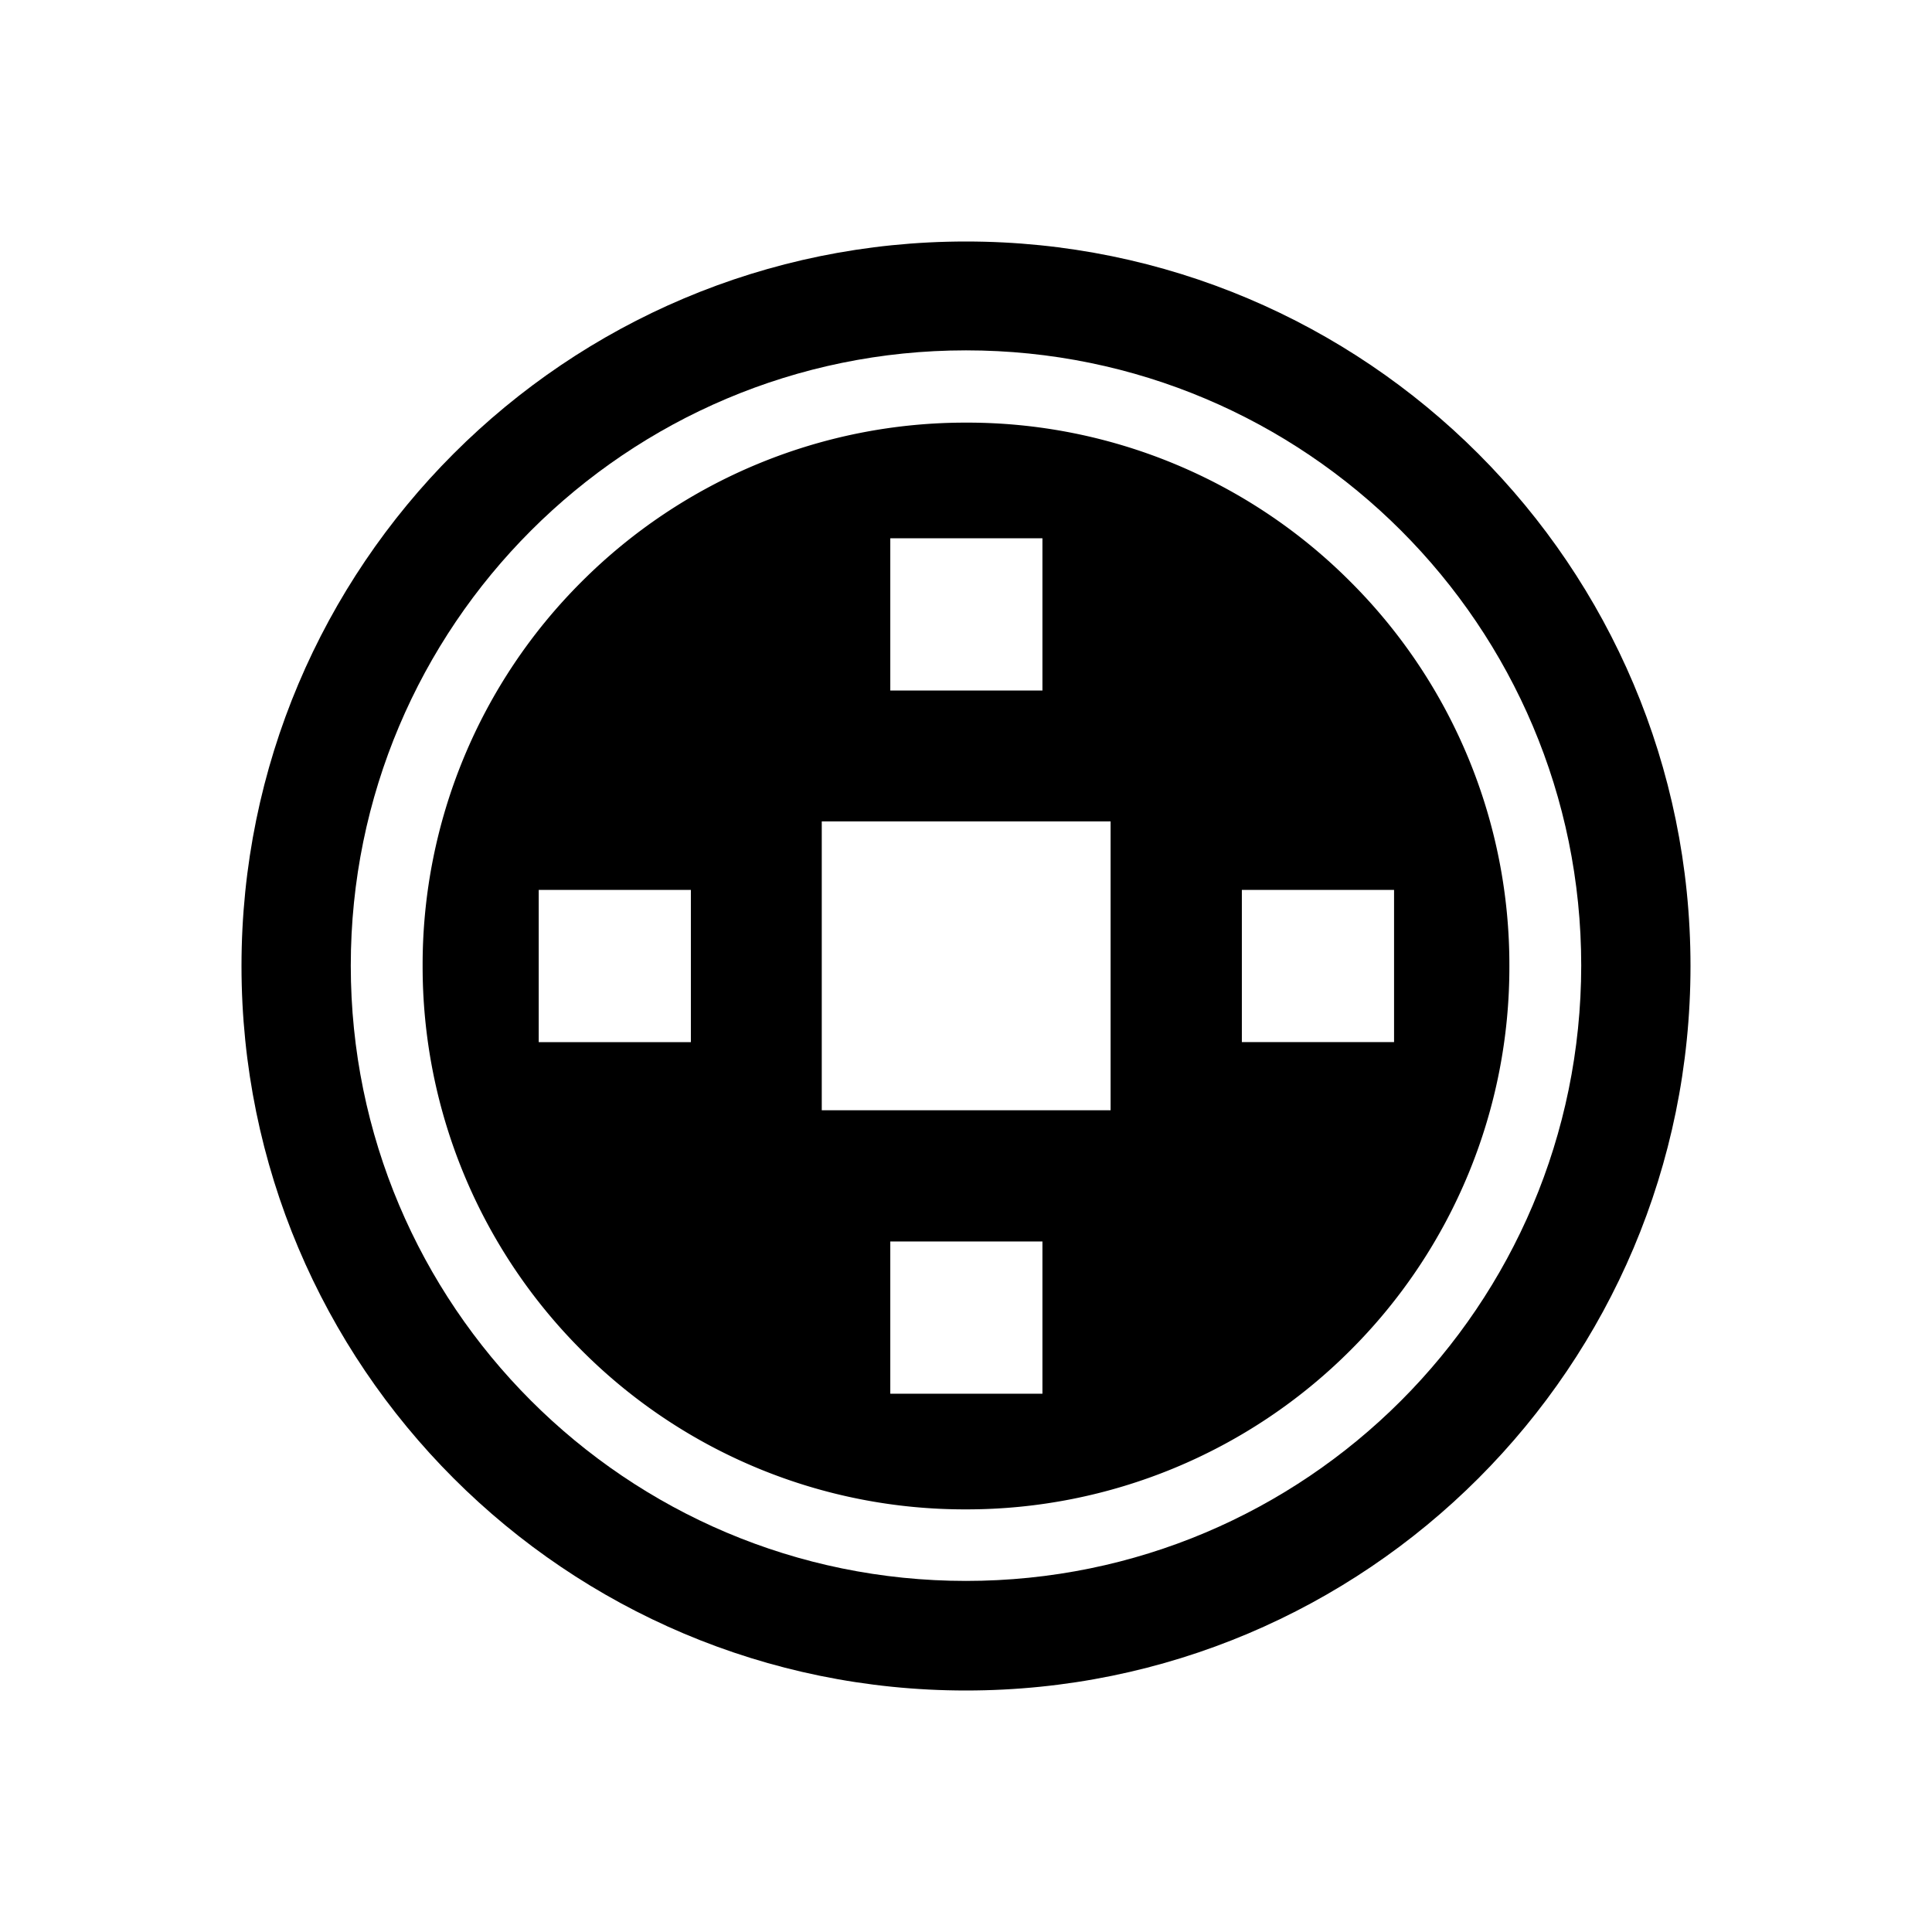 <svg viewBox="0 0 32 32"><path d="M16 4C9.37 4 4 9.37 4 16s5.37 12 12 12 12-5.37 12-12S22.623 4 16 4Zm0 22.185c-5.627 0-10.19-4.564-10.19-10.191 0-5.628 4.563-10.191 10.19-10.191 5.628 0 10.19 4.563 10.19 10.19-.005 5.635-4.563 10.192-10.19 10.192Z"/><path d="M22.366 9.634A8.958 8.958 0 0 0 16 7a8.984 8.984 0 0 0-6.366 2.634A8.958 8.958 0 0 0 7 16a8.984 8.984 0 0 0 2.634 6.366A8.958 8.958 0 0 0 16 25a8.984 8.984 0 0 0 6.366-2.634A8.958 8.958 0 0 0 25 16a8.958 8.958 0 0 0-2.634-6.366Zm-7.62-.718h2.52v2.521h-2.52V8.916Zm-3.303 8.345h-2.52V14.74h2.52v2.52Zm5.824 5.823h-2.521v-2.521h2.52v2.521Zm1.128-4.695h-4.784v-4.784h4.784v4.784Zm2.174-1.128V14.74h2.521v2.52h-2.52Z"/></svg>